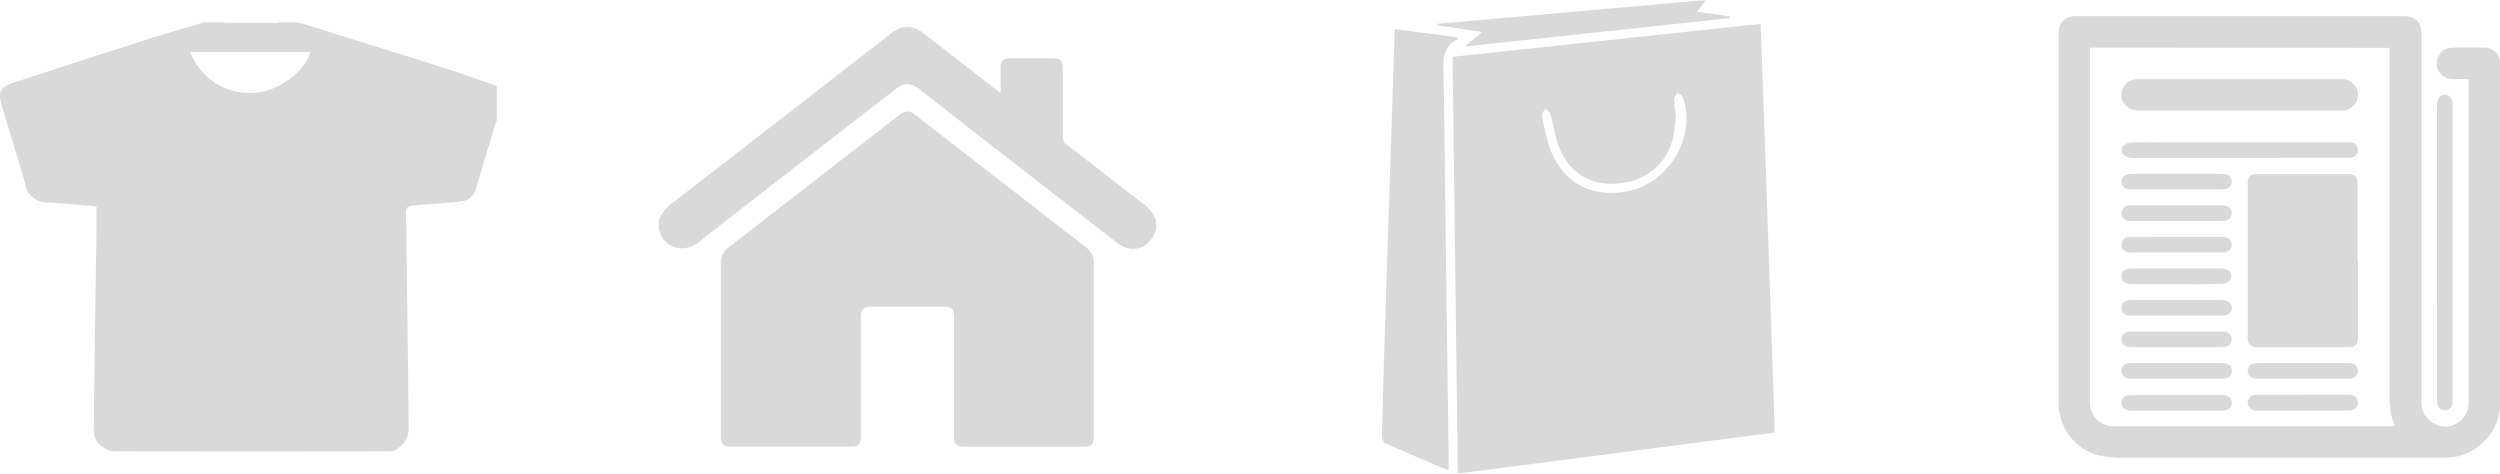 <svg xmlns="http://www.w3.org/2000/svg" viewBox="0 0 547.96 103.83"><defs><style>.cls-1{fill:#d9d9d9;}</style></defs><title>Asset 5</title><g id="Layer_2" data-name="Layer 2"><g id="Layer_1-2" data-name="Layer 1"><path class="cls-1" d="M108.91,18.84v7.57c-.16.41-.35.81-.48,1.23-1.38,4.58-2.77,9.16-4.12,13.75a3.45,3.45,0,0,1-3.09,2.69c-.52.07-1,.18-1.57.22-3,.26-6.07.52-9.11.75-1.06.08-1.59.41-1.56,1.63.12,4.06.12,8.13.18,12.19.15,11.79.33,23.57.41,35.36a5.48,5.48,0,0,1-1.13,3,8.74,8.74,0,0,1-2.21,1.64c1,.11-63.35.11-62,0-2.71-1.06-3.71-2.47-3.68-5.22q.16-14.22.37-28.43c.07-5,.16-9.92.23-14.88,0-1.66,0-3.32,0-5.08l-1.33-.15c-3.08-.25-6.16-.58-9.24-.72a4.8,4.8,0,0,1-5-3.9C3.91,34.65,2.12,28.91.4,23.15c-.89-3-.4-4,2.5-5q14.41-4.73,28.86-9.34c4.29-1.37,8.61-2.62,12.92-3.92h4.39c.07,0,.13.14.19.14H60.84c.07,0,.14-.09.2-.13h4.15c.78.21,1.56.41,2.33.65C77.4,8.65,87.3,11.7,97.16,14.83,101.11,16.08,105,17.5,108.91,18.84ZM41.72,11.4A13.84,13.84,0,0,0,56,20.33c5-.35,10.95-4.7,12-8.93Z"/><path class="cls-1" d="M144.41,48.31a8.44,8.44,0,0,1,3.21-4q23.79-18.42,47.56-36.88c2.64-2.05,4.77-2.06,7.41,0l15.54,12.06c.33.26.67.5,1.19.88V15.09c0-1.8.53-2.32,2.36-2.32h9.15c1.5,0,2.11.61,2.11,2.14,0,5,0,9.93,0,14.89a2.11,2.11,0,0,0,.93,1.94c5.45,4.19,10.86,8.44,16.32,12.62a8.31,8.31,0,0,1,3.2,4v2.13a1.75,1.75,0,0,0-.2.35c-1.32,3.68-5.14,4.85-8.23,2.46q-13.58-10.5-27.13-21L201.52,19.57c-2-1.51-3.31-1.51-5.26,0-14.39,11.16-28.81,22.29-43.14,33.52-3.49,2.74-7.81.92-8.57-2.5,0-.06-.09-.1-.14-.15Z"/><path class="cls-1" d="M158,76.62c0-6.28,0-12.55,0-18.83a4.27,4.27,0,0,1,1.79-3.65l37.24-28.87c1.42-1.11,2.23-1.13,3.61-.06q18.71,14.51,37.4,29a4.14,4.14,0,0,1,1.7,3.48q0,19,0,38c0,1.65-.58,2.21-2.25,2.21q-13.09,0-26.18,0c-1.66,0-2.21-.56-2.21-2.24q0-13,0-26c0-2-.49-2.44-2.45-2.44H190.9c-1.65,0-2.22.57-2.22,2.24V95.56c0,1.8-.54,2.33-2.35,2.33q-13,0-26,0c-1.81,0-2.34-.51-2.34-2.33Z"/><path class="cls-1" d="M389,94.8l-69.47,9c-.38-30.52-.77-60.85-1.15-91.35l67.51-7.22C387,35.09,388,64.83,389,94.8ZM367.34,25.49c-.18,1.37-.28,2.92-.59,4.43-1.21,5.81-5.68,9.64-11.89,10.28-5.93.62-10.67-2.06-13-7.66-1-2.38-1.29-5-2-7.5-.14-.49-.71-.85-1.09-1.27-.28.49-.86,1-.78,1.45A42.94,42.94,0,0,0,339.89,33c2.88,7.09,8.9,10.27,16.46,9,9.28-1.55,15.61-12,12.49-20.72-.15-.41-.76-.65-1.16-1-.26.48-.75,1-.75,1.46A34,34,0,0,0,367.34,25.49Z"/><path class="cls-1" d="M317.52,103.12c-4.91-2.07-9.5-4-14-6-.4-.17-.64-1.15-.62-1.75q.28-12.14.69-24.28.54-17.12,1.12-34.21c.33-10.06.68-20.12,1-30.51l13.76,1.82c0,.25,0,.47-.08.5-3.17,1.55-3.07,4.29-3,7.29.28,14.09.38,28.18.56,42.27q.27,20.72.57,41.42C317.53,100.7,317.52,101.73,317.52,103.12Z"/><path class="cls-1" d="M373.93,0,372,2.57l7.21,1.05,0,.34L321,10.2,324.86,7,315,5.55V5.22Z"/><path class="cls-1" d="M541.07,17.31c-1.19,0-2.26,0-3.34,0a3.44,3.44,0,1,1-.05-6.87c2.2,0,4.4,0,6.59,0A3.46,3.46,0,0,1,548,14.17V57.51q0,15.34,0,30.69a11.68,11.68,0,0,1-3.69,8.7,11.89,11.89,0,0,1-8.6,3.42q-34.36,0-68.74,0a31,31,0,0,1-6.75-.45,11.77,11.77,0,0,1-9-11.52q0-40.53,0-81.06c0-2.38,1.43-3.76,3.88-3.76h71.65c2.66,0,4,1.33,4,4q0,40.2,0,80.41a5.2,5.2,0,0,0,2.57,4.79,4.85,4.85,0,0,0,5.24,0A5.19,5.19,0,0,0,541.08,88q0-24.6,0-49.18V17.31Zm-83-6.87c0,.35,0,.59,0,.84q0,38.42,0,76.84a5.16,5.16,0,0,0,5.33,5.31h60.52c.3,0,.61,0,1-.07A15.1,15.1,0,0,1,523.77,87q0-37.73,0-75.43c0-.35,0-.7,0-1.08Z"/><path class="cls-1" d="M534.15,55.39v-32c0-1.78.54-2.6,1.71-2.61s1.72.82,1.72,2.58V87.88c0,1.27-.66,2.06-1.7,2.06s-1.72-.79-1.72-2q0-6.27,0-12.53Z"/><path class="cls-1" d="M516.83,57.22V73.85c0,1.7-.56,2.26-2.26,2.26H494.8c-1.53,0-2.15-.61-2.15-2.16q0-16.9,0-33.8c0-1.42.62-2,2-2h20.09c1.42,0,2,.65,2,2.16q0,8.48,0,17Z"/><path class="cls-1" d="M490.91,17.35q11.13,0,22.26,0a3.44,3.44,0,0,1,3.41,4.7,3.5,3.5,0,0,1-3.52,2.18H468.75c-2.73,0-4.45-2.31-3.52-4.71a3.48,3.48,0,0,1,3.52-2.17Q479.84,17.34,490.91,17.35Z"/><path class="cls-1" d="M490.91,34.61c-7.92,0-15.84,0-23.76,0a2.89,2.89,0,0,1-1.83-.82,1.56,1.56,0,0,1-.1-1.55,2.39,2.39,0,0,1,1.6-1c2.44-.11,4.89-.05,7.34-.05h40.28a6.14,6.14,0,0,1,.86,0,1.69,1.69,0,0,1,1.52,1.69,1.66,1.66,0,0,1-1.51,1.69,6.63,6.63,0,0,1-1.18,0Z"/><path class="cls-1" d="M504.82,86.52h9.82c1.37,0,2.17.63,2.19,1.69S516,90,514.69,90q-9.92,0-19.85,0a1.93,1.93,0,0,1-2-1,1.69,1.69,0,0,1,1.72-2.45c3.42,0,6.84,0,10.25,0Z"/><path class="cls-1" d="M477.08,90h-9.92c-1.37,0-2.17-.64-2.18-1.71s.81-1.72,2.15-1.72H487c1.37,0,2.17.63,2.18,1.7s-.8,1.72-2.15,1.72Z"/><path class="cls-1" d="M504.62,83h-9.81c-1.36,0-2.16-.66-2.15-1.72s.79-1.71,2.17-1.71h19.95c1.27,0,2.05.67,2.05,1.71S516,83,514.76,83Z"/><path class="cls-1" d="M477,83H467.1c-1.34,0-2.15-.69-2.11-1.76s.81-1.66,2.1-1.67h20c1.33,0,2.14.7,2.11,1.76s-.83,1.67-2.1,1.67c-3.35,0-6.69,0-10,0Z"/><path class="cls-1" d="M477.19,72.68H487c1.36,0,2.16.64,2.15,1.72s-.81,1.7-2.18,1.7H467.13c-1.35,0-2.15-.66-2.14-1.72s.79-1.7,2.17-1.7Z"/><path class="cls-1" d="M477.05,65.77H487c1.36,0,2.16.63,2.18,1.69s-.79,1.73-2.14,1.73q-10,0-20,0c-1.26,0-2.05-.66-2.06-1.69s.76-1.73,2-1.73Z"/><path class="cls-1" d="M477.1,62.28h-9.92c-1.39,0-2.17-.62-2.19-1.69s.79-1.74,2.23-1.74c6.58,0,13.16,0,19.74,0a2.7,2.7,0,0,1,1.79.7,1.7,1.7,0,0,1,.18,1.64,2.49,2.49,0,0,1-1.69,1C483.86,62.33,480.48,62.28,477.1,62.28Z"/><path class="cls-1" d="M477.19,51.93H487c1.35,0,2.16.65,2.15,1.72s-.81,1.7-2.18,1.7H467.13c-1.31,0-2.09-.61-2.15-1.62a1.77,1.77,0,0,1,2-1.81Z"/><path class="cls-1" d="M477,48.44c-3.38,0-6.76,0-10.14,0A1.73,1.73,0,0,1,465,46.67,1.75,1.75,0,0,1,466.88,45c.1,0,.21,0,.32,0h19.74c1.42,0,2.26.68,2.22,1.77s-.85,1.67-2.22,1.67H477Z"/><path class="cls-1" d="M477.19,38.1H487c1.37,0,2.16.64,2.16,1.72s-.81,1.7-2.17,1.7H467.14c-1.36,0-2.16-.65-2.15-1.72s.79-1.7,2.17-1.7Z"/></g></g></svg>